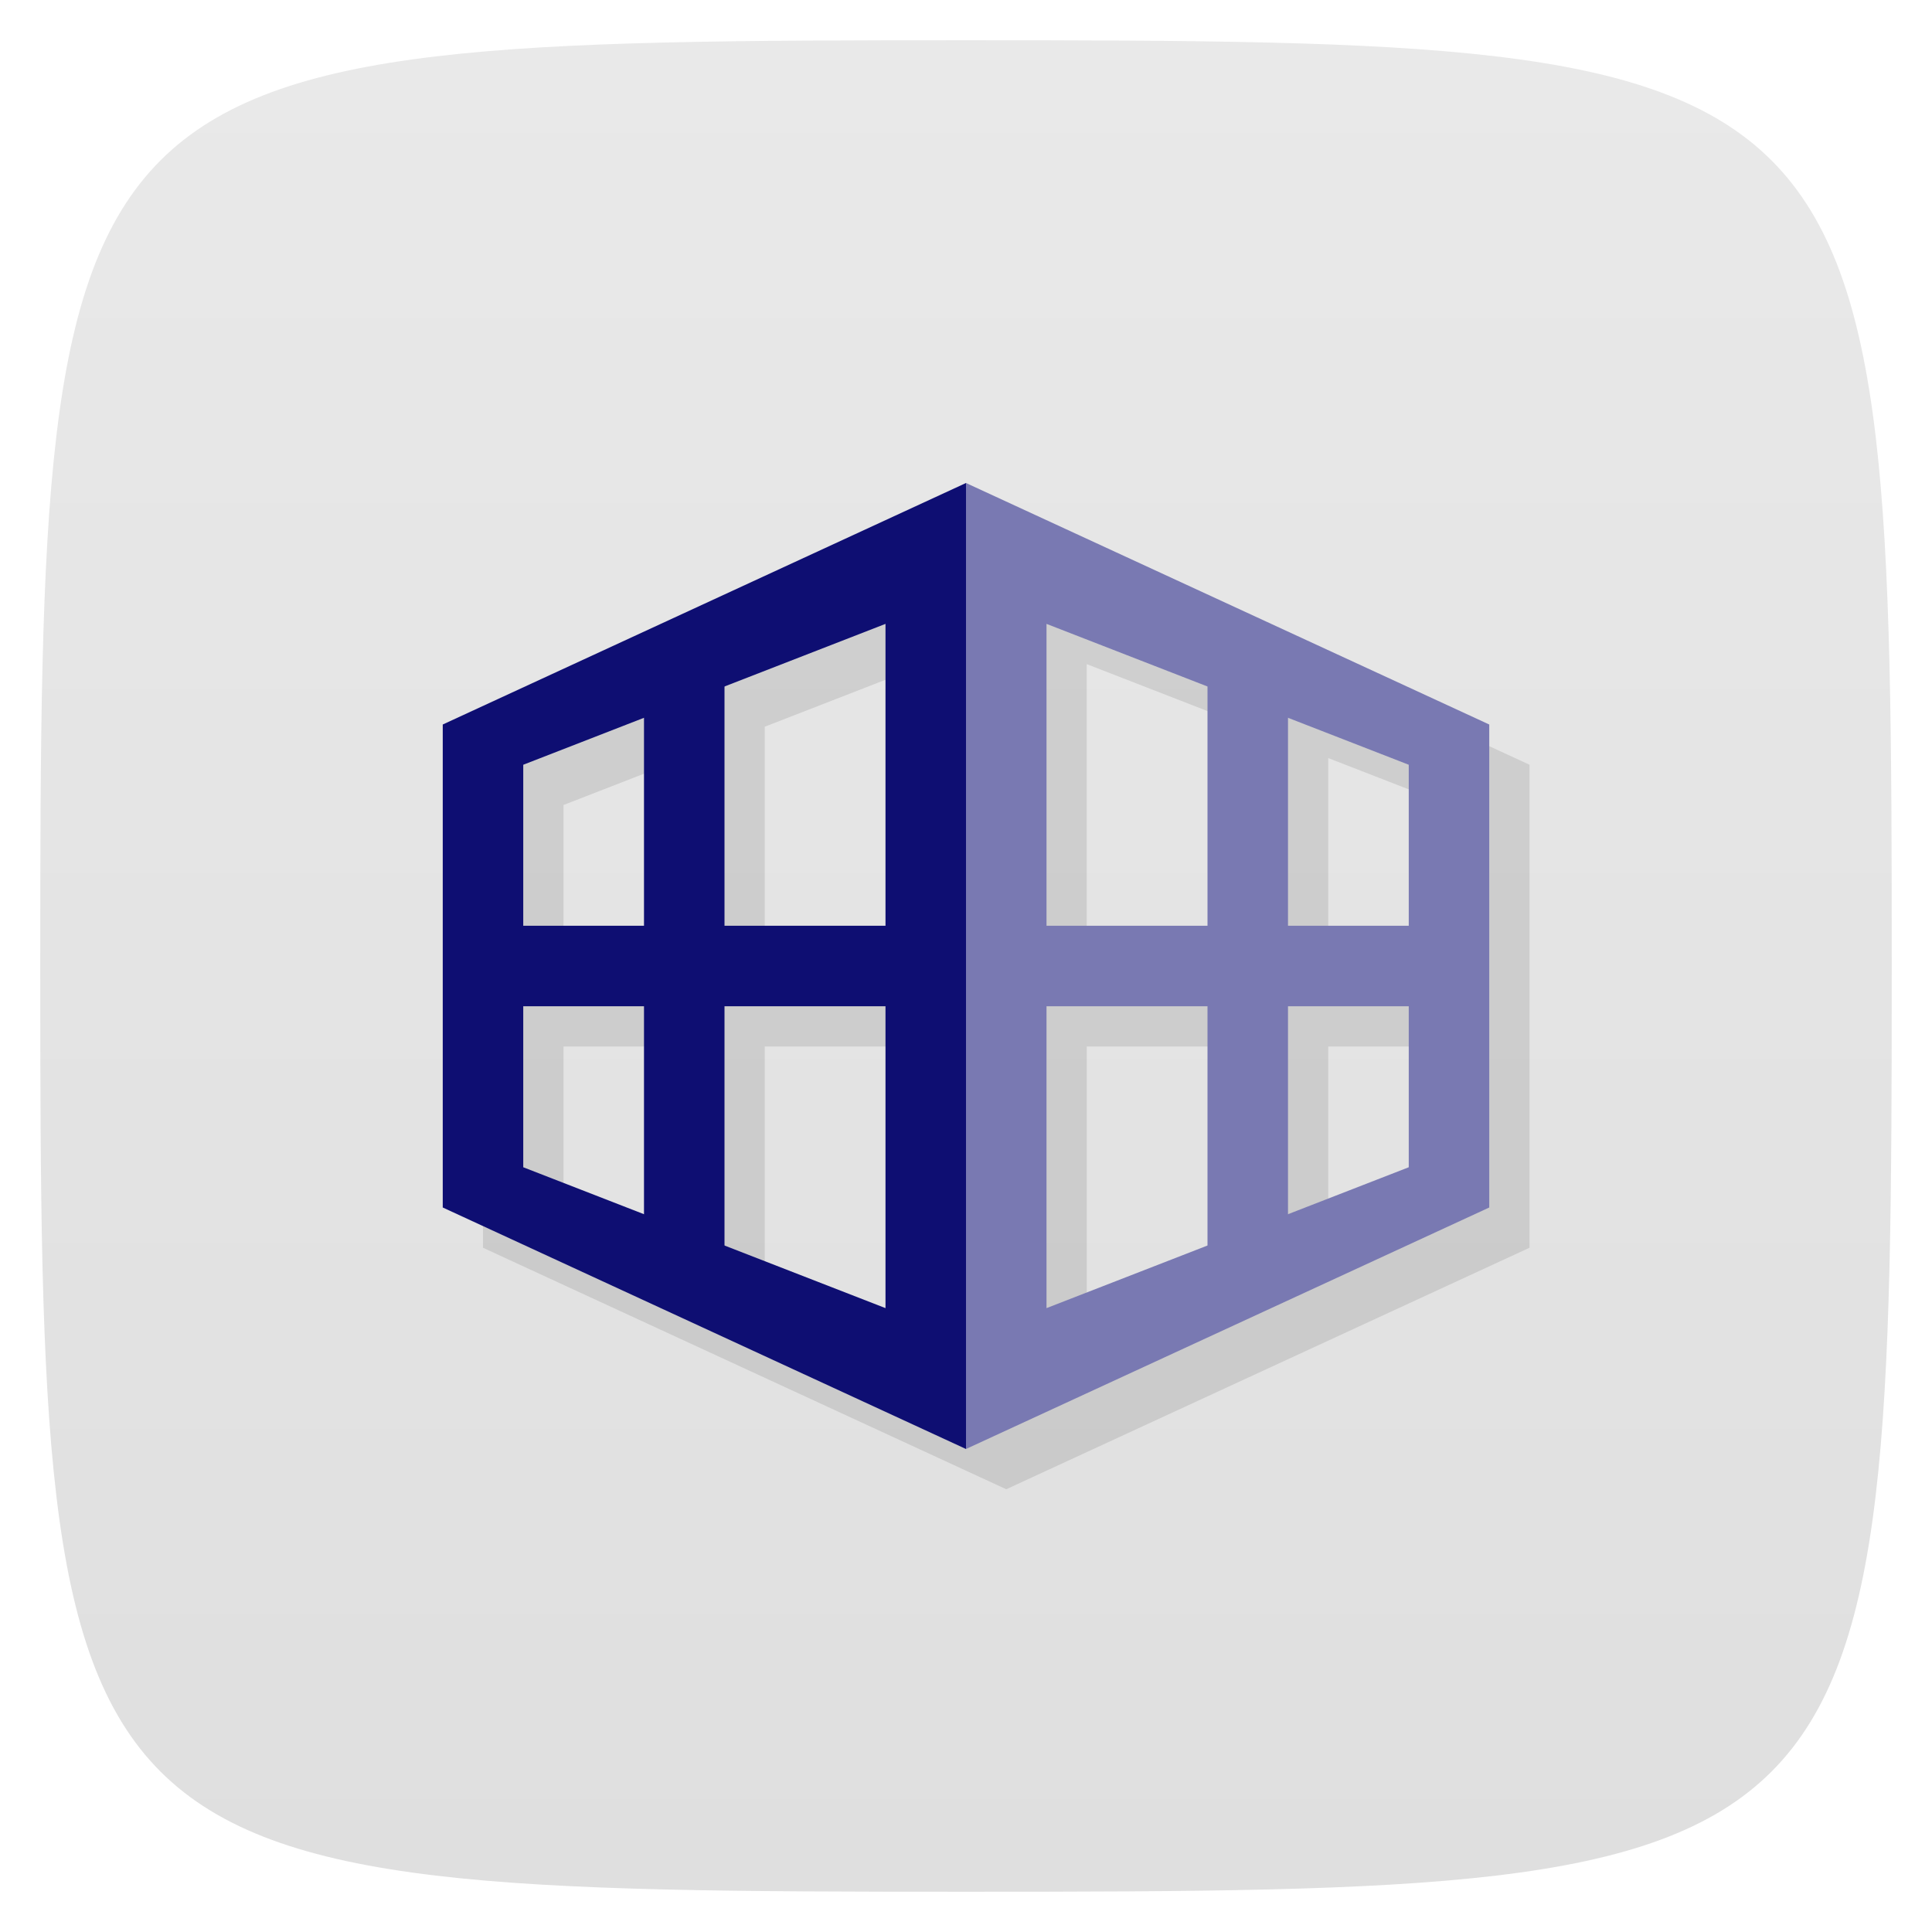 <svg xmlns="http://www.w3.org/2000/svg" viewBox="0 0 48 48">
 <defs>
  <linearGradient id="linearGradient3764" x1="1" x2="47" gradientUnits="userSpaceOnUse" gradientTransform="matrix(0,-1,1,0,-1.5e-6,48)">
   <stop style="stop-color:#dfdfdf;stop-opacity:1"/>
   <stop offset="1" style="stop-color:#e9e9e9;stop-opacity:1"/>
  </linearGradient>
 </defs>
 <g>
  
  
  
 </g>
 <g>
  <path d="m 47,24 C 47,46.703 46.703,47 24,47 1.297,47 1,46.703 1,24 1,1.297 1.297,1 24,1 46.703,1 47,1.297 47,24 z" style="fill:url(#linearGradient3764);fill-opacity:1"/>
 </g>
 <g>
  
 </g>
 <path d="m 25 13 -13 6 0 12 13 6 13 -6 0 -12 -13 -6 z m -2 3.5 0 7.5 -4 0 0 -5.945 l 4 -1.555 m 4 0 4 1.555 l 0 5.945 -4 0 0 -7.5 m -10 2.334 0 5.166 l -3 0 0 -4 3 -1.166 z m 16 0 l 3 1.166 l 0 4 -3 0 0 -5.166 z m -19 7.166 3 0 0 5.166 -3 -1.166 0 -4 m 5 0 4 0 0 7.5 l -4 -1.555 0 -5.945 m 8 0 4 0 0 5.945 l -4 1.555 0 -7.5 m 6 0 3 0 0 4 -3 1.166 l 0 -5.166" mix-blend-mode="normal" isolation="auto" white-space="normal" solid-opacity="1" solid-color="#000000" style="visibility:visible;shape-rendering:auto;color-interpolation-filters:linearRGB;fill:#000;opacity:1;image-rendering:auto;fill-opacity:0.102;stroke:none;display:inline;color:#000;fill-rule:evenodd;color-rendering:auto;color-interpolation:sRGB"/>
 <g>
  <path d="m 24 12 -13 6 0 12 13 6 z m -2 3.5 0 17 -9 -3.5 0 -10 z" mix-blend-mode="normal" isolation="auto" white-space="normal" solid-opacity="1" solid-color="#000000" style="visibility:visible;shape-rendering:auto;color-interpolation-filters:linearRGB;fill:#0e0e72;opacity:1;image-rendering:auto;fill-opacity:1;stroke:none;display:inline;color:#000;fill-rule:evenodd;color-rendering:auto;color-interpolation:sRGB"/>
  <rect y="23" x="12" height="2" width="11" style="stroke-dasharray:none;fill:#0e0e72;stroke-miterlimit:4;fill-opacity:1;stroke-width:2"/>
  <rect y="16" x="16" height="16" width="2" style="stroke-dasharray:none;fill:#0e0e72;stroke-miterlimit:4;fill-opacity:1;stroke-width:2"/>
  <path d="m 24 12 13 6 0 12 -13 6 z m 2 3.5 0 17 9 -3.5 0 -10 z" mix-blend-mode="normal" isolation="auto" white-space="normal" solid-opacity="1" solid-color="#000000" style="visibility:visible;shape-rendering:auto;color-interpolation-filters:linearRGB;fill:#7979b2;opacity:1;image-rendering:auto;fill-opacity:1;stroke:none;display:inline;color:#000;fill-rule:evenodd;color-rendering:auto;color-interpolation:sRGB"/>
  <rect transform="scale(-1,1)" width="11" height="2" x="-36" y="23" style="stroke-dasharray:none;fill:#7979b2;stroke-miterlimit:4;fill-opacity:1;stroke-width:2"/>
  <rect transform="scale(-1,1)" width="2" height="16" x="-32" y="16" style="stroke-dasharray:none;fill:#7979b2;stroke-miterlimit:4;fill-opacity:1;stroke-width:2"/>
 </g>
</svg>
